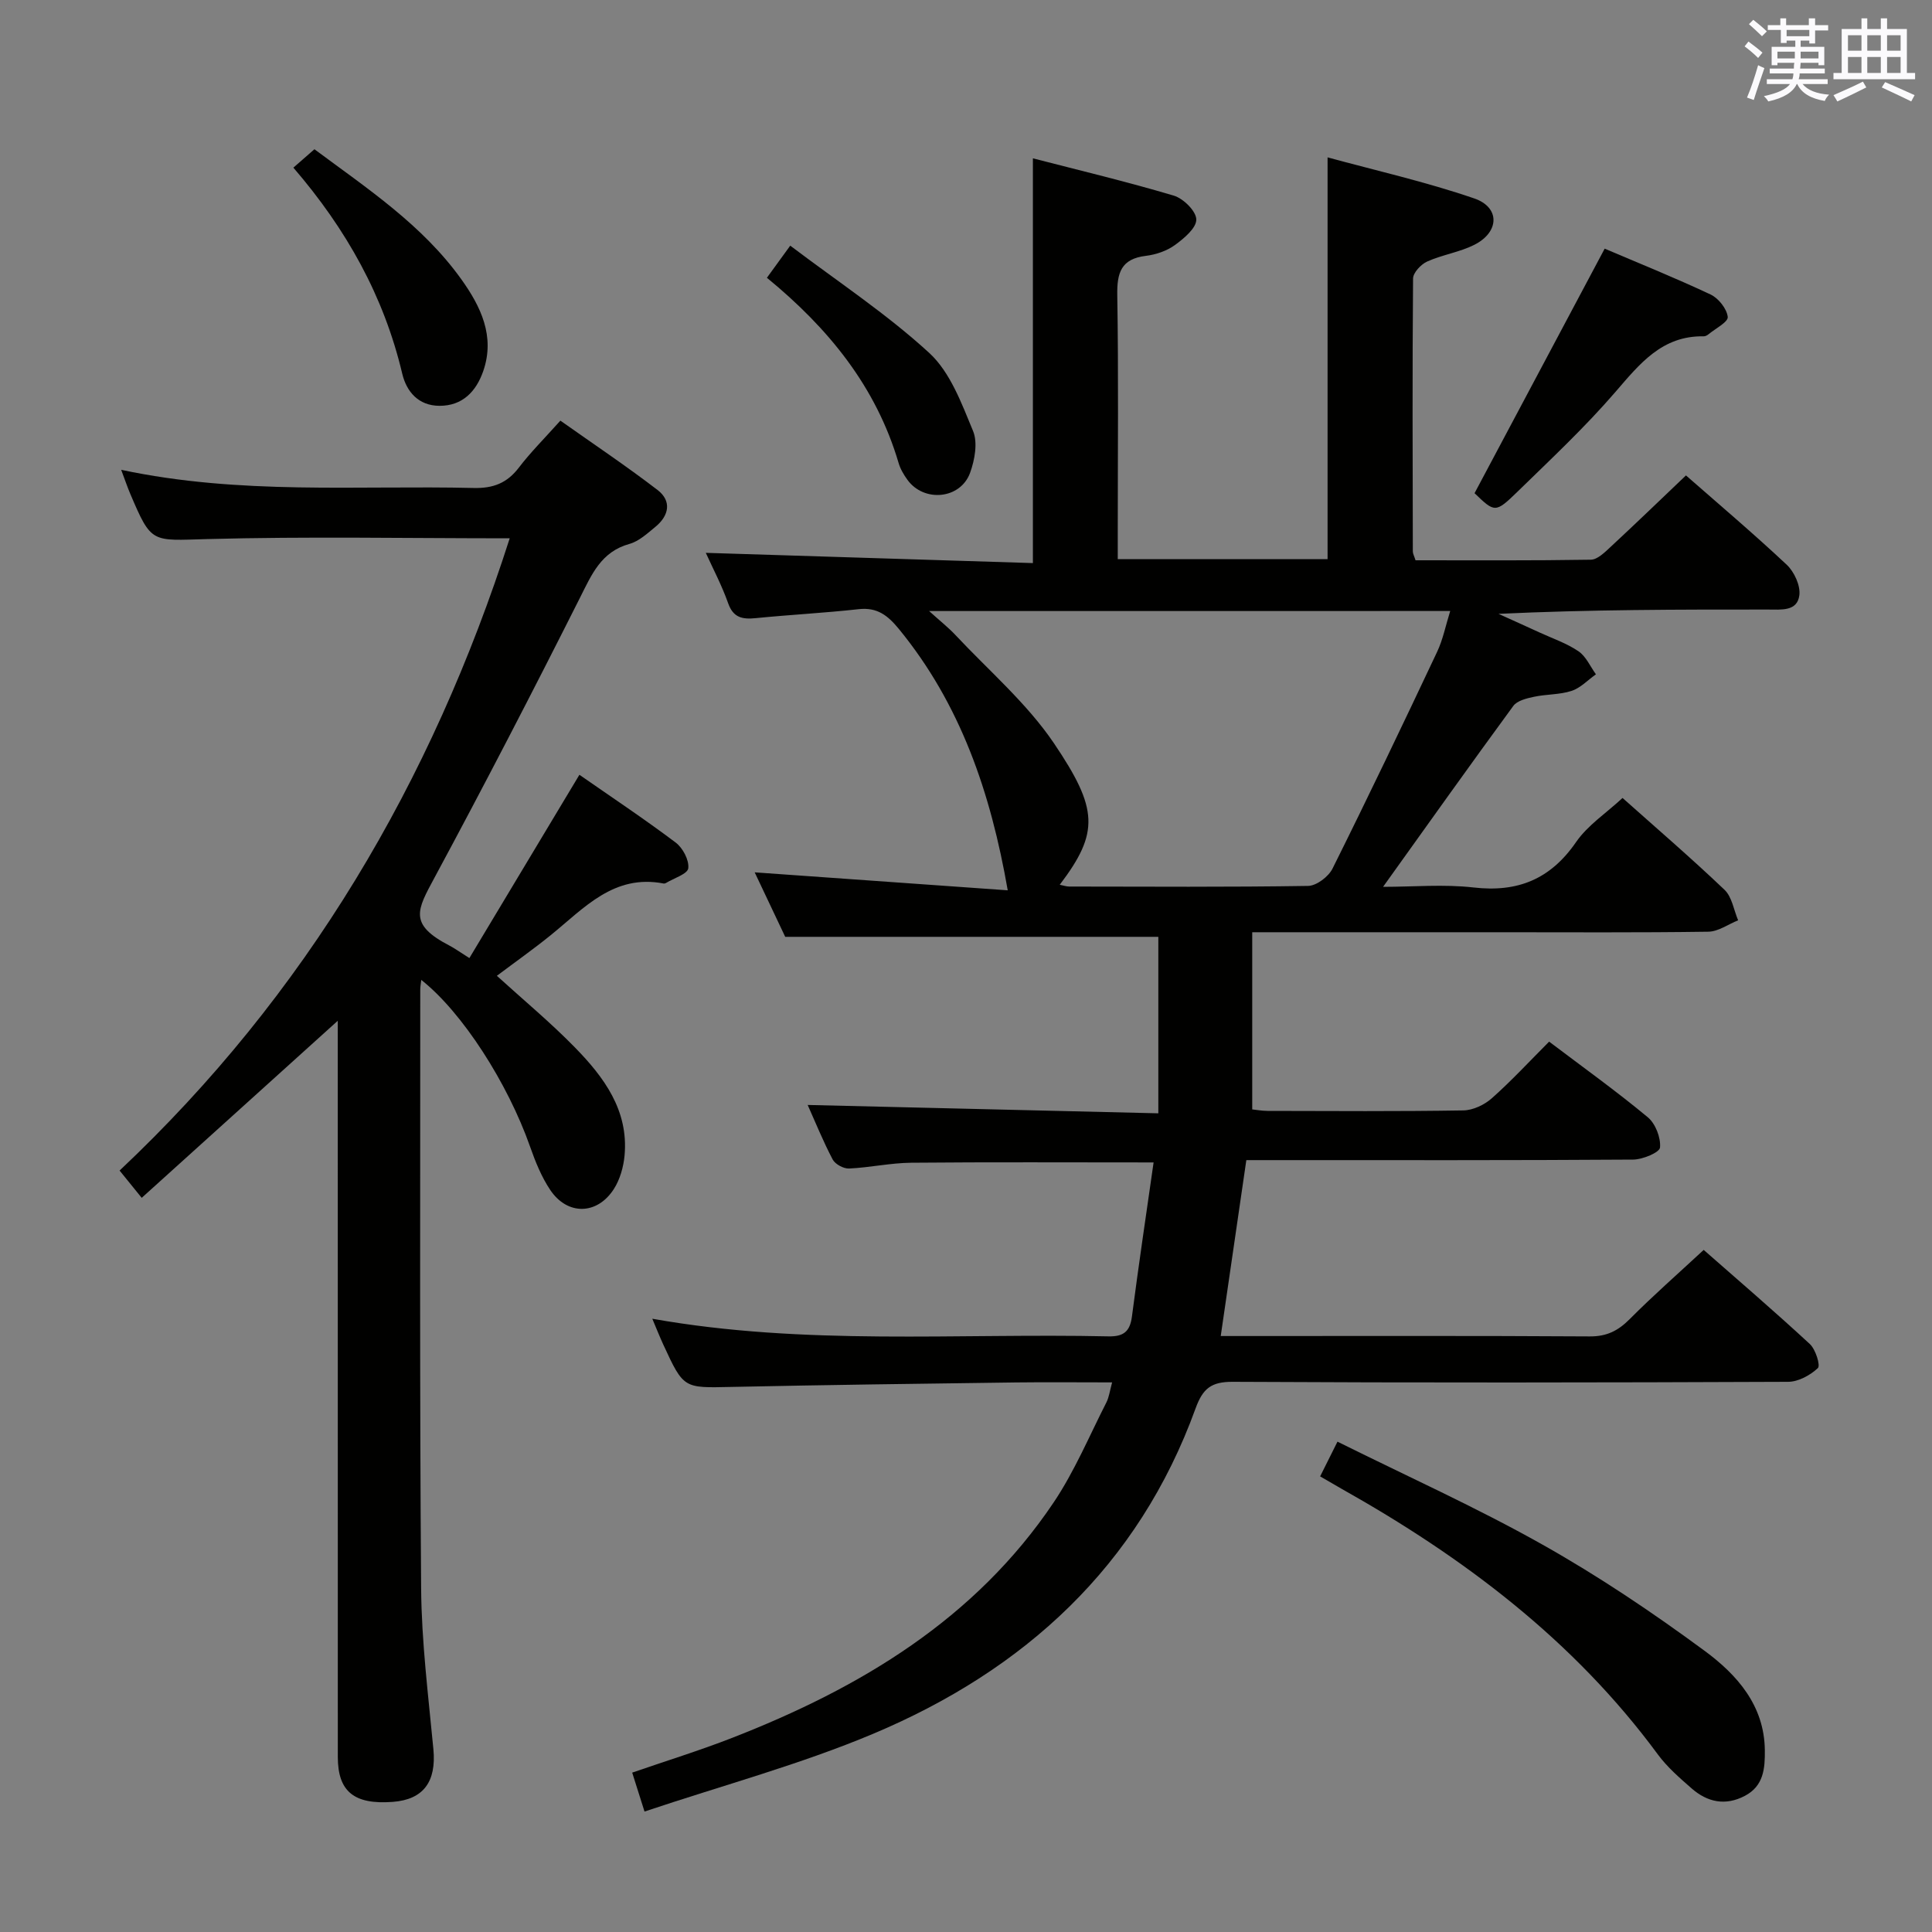 <svg enable-background="new 0 0 400 400" viewBox="0 0 400 400" xmlns="http://www.w3.org/2000/svg"><rect x="0" y="0" width="400" height="400" fill="#808080" stroke="none"/><g fill="#010100"><path d="m238.84 240.67c-17.58 0-33.87-.09-50.16.06-4.3.04-8.58 1-12.89 1.2-1.14.05-2.88-.89-3.4-1.88-1.99-3.79-3.6-7.78-5.17-11.28 24 .57 47.86 1.14 72.6 1.73 0-12.78 0-24.71 0-36.54-24.96 0-50.62 0-77.25 0-1.74-3.68-3.99-8.42-6.32-13.35 17.83 1.27 35.25 2.5 52.39 3.72-3.54-20.32-9.81-38.57-22.53-54.1-2.29-2.79-4.47-4.53-8.31-4.11-7.09.79-14.23 1.15-21.33 1.86-2.76.27-4.65-.06-5.72-3.1-1.32-3.73-3.2-7.27-4.62-10.42 22.55.71 45.17 1.42 67.72 2.12 0-28.29 0-55.67 0-83.8 9.51 2.46 19.42 4.82 29.16 7.72 1.99.59 4.65 3.21 4.67 4.94.03 1.77-2.54 3.92-4.42 5.29-1.68 1.22-3.94 1.99-6.02 2.24-5.13.62-6 3.5-5.92 8.15.27 16.33.1 32.66.1 49v5.64h43.44c0-27.38 0-54.74 0-83.18 9.92 2.71 20.33 5.06 30.36 8.5 5.39 1.85 5.23 6.95.07 9.58-3.07 1.56-6.66 2.07-9.82 3.49-1.28.58-2.9 2.31-2.91 3.52-.16 18.83-.09 37.66-.05 56.5 0 .47.28.93.56 1.83 12.05 0 24.18.08 36.3-.12 1.35-.02 2.84-1.49 4-2.57 5.24-4.86 10.38-9.82 15.69-14.88 6.69 5.87 13.94 12 20.86 18.49 1.55 1.46 2.86 4.29 2.62 6.29-.41 3.42-3.77 2.99-6.44 2.99-18.49-.01-36.99 0-55.85.89 2.84 1.29 5.68 2.56 8.5 3.86 2.72 1.25 5.62 2.23 8.06 3.89 1.56 1.06 2.43 3.14 3.61 4.77-1.67 1.18-3.18 2.82-5.04 3.43-2.47.81-5.24.67-7.82 1.23-1.51.32-3.45.79-4.25 1.89-8.94 12.19-17.7 24.52-26.96 37.45 6.3 0 12.58-.57 18.71.13 9.18 1.06 15.95-1.71 21.25-9.4 2.39-3.47 6.2-5.96 9.62-9.13 6.84 6.1 14.15 12.38 21.12 19.02 1.54 1.47 1.91 4.18 2.81 6.31-2.06.82-4.1 2.33-6.17 2.36-14.5.21-29 .11-43.5.11-15 0-30 0-45 0-1.8 0-3.6 0-5.93 0v36.68c.7.07 1.95.3 3.19.31 13.5.03 27 .12 40.5-.1 2.01-.03 4.38-1.15 5.92-2.52 4.08-3.62 7.8-7.65 11.86-11.72 7.02 5.31 13.92 10.25 20.43 15.66 1.59 1.32 2.71 4.22 2.53 6.26-.09 1.02-3.58 2.48-5.54 2.5-24.83.17-49.66.11-74.5.11-1.81 0-3.62 0-5.61 0-1.76 12.1-3.48 23.86-5.3 36.42h4.92c23.83 0 47.67-.07 71.5.08 3.5.02 5.85-1.17 8.24-3.57 4.81-4.84 9.95-9.35 15.33-14.34 6.85 6.02 14.54 12.61 21.97 19.48 1.2 1.1 2.24 4.46 1.67 4.99-1.58 1.48-4.04 2.83-6.15 2.84-38.33.16-76.67.21-115 0-4.46-.02-6.19 1.39-7.68 5.48-11.86 32.71-35.46 54.23-66.8 67.41-15.09 6.34-31.04 10.63-47.3 16.08-.98-3.09-1.69-5.34-2.55-8.06 7.01-2.42 13.93-4.56 20.66-7.18 26.52-10.33 50.33-24.55 66.6-48.76 4.32-6.43 7.36-13.73 10.9-20.67.57-1.11.72-2.43 1.2-4.18-7.04 0-13.51-.07-19.98.01-19.64.26-39.29.51-58.93.93-9.78.21-9.79.38-14-8.74-.75-1.63-1.41-3.3-2.29-5.38 31.57 5.62 63.06 2.96 94.44 3.65 3.15.07 4.45-1.02 4.86-4.07 1.37-10.55 2.93-21.05 4.49-31.94zm-46.48-114.16c2.35 2.12 4 3.42 5.42 4.93 6.92 7.39 14.81 14.14 20.42 22.43 9.2 13.62 9.42 18.48 1.21 29.31.74.14 1.35.37 1.97.37 16.49.02 32.97.13 49.45-.13 1.75-.03 4.23-1.92 5.06-3.6 7.4-14.85 14.56-29.83 21.64-44.84 1.23-2.6 1.79-5.52 2.72-8.48-36 .01-71.36.01-107.89.01z"/><path d="m25.09 97.27c24.69 5.25 48.88 3.19 72.96 3.76 4.07.1 6.92-1.01 9.37-4.21 2.41-3.16 5.25-5.99 8.6-9.73 6.76 4.78 13.59 9.35 20.11 14.35 2.98 2.28 2.4 5.31-.43 7.63-1.66 1.36-3.4 2.99-5.38 3.54-5.88 1.64-7.8 6.3-10.25 11.16-9.78 19.44-19.78 38.77-30.1 57.92-3.63 6.74-5.43 9.67 3.11 14.1 1.02.53 1.95 1.21 4.1 2.57 7.56-12.6 15.03-25.05 22.78-37.95 6.46 4.5 13.34 9.07 19.93 14.03 1.48 1.11 2.81 3.64 2.61 5.32-.14 1.19-2.98 2.06-4.63 3.06-.13.08-.33.13-.48.1-10.3-1.99-16.43 5.07-23.3 10.64-3.6 2.92-7.4 5.6-11.22 8.47 5.53 5.03 11.12 9.67 16.16 14.83 6.01 6.15 11.13 13.02 10.28 22.36-.22 2.39-.95 4.99-2.24 6.99-3.47 5.36-9.6 5.44-13.14.17-1.82-2.71-3.09-5.86-4.18-8.97-4.62-13.14-14.02-27.82-22.53-34.53-.09.82-.21 1.41-.21 2 .01 41.33-.14 82.66.18 123.98.09 11.11 1.49 22.22 2.54 33.3.63 6.69-2.03 10.42-8.41 10.9-8 .6-11.38-2.13-11.38-9.31-.01-49.16-.01-98.32-.01-147.48 0-1.78 0-3.57 0-4.93-13.46 12.16-26.91 24.31-40.59 36.66-1.98-2.45-3.11-3.84-4.58-5.65 38.6-36.35 64.61-80.44 80.77-130.9-21.36 0-42.02-.4-62.64.16-11.52.31-11.5 1.03-15.91-9.34-.58-1.37-1.06-2.78-1.89-5z"/><path d="m273.32 305.67c1.21-2.41 2.23-4.47 3.59-7.19 14.32 7.12 28.69 13.58 42.36 21.27 11.68 6.56 22.88 14.1 33.67 22.05 6.66 4.91 12.36 11.28 12.45 20.57.04 3.76-.23 7.39-4.13 9.44-4.05 2.13-7.77 1.31-11.03-1.54-2.48-2.17-5.05-4.4-6.99-7.03-17.42-23.65-40.23-40.82-65.55-55.04-1.29-.73-2.56-1.49-4.37-2.53z"/><path d="m332.23 51.48c6.79 2.9 14.45 5.98 21.92 9.49 1.64.77 3.37 2.95 3.56 4.64.12 1.06-2.58 2.43-4.04 3.64-.25.2-.61.38-.91.38-8.67-.16-13.27 5.69-18.34 11.56-6.28 7.28-13.35 13.89-20.25 20.62-4.57 4.45-4.71 4.31-8.88.3 8.92-16.78 17.69-33.27 26.94-50.63z"/><path d="m60.74 34.71c1.58-1.38 2.81-2.45 4.36-3.81 10.96 8.15 22.35 15.67 30.41 26.92 4.02 5.62 7.04 11.8 4.54 19.01-1.45 4.18-4.27 7.22-9.1 7.19-4.3-.03-6.78-2.91-7.67-6.65-3.79-16.02-11.55-29.9-22.54-42.66z"/><path d="m158.78 57.51c1.49-2.05 2.74-3.77 4.83-6.65 9.87 7.47 19.98 14.13 28.79 22.22 4.34 3.99 6.69 10.44 9.06 16.15 1 2.41.35 5.99-.61 8.65-1.99 5.48-9.54 6.19-12.97 1.47-.77-1.06-1.48-2.27-1.84-3.51-4.64-15.73-14.43-27.81-27.26-38.33z"/></g><path d="m361.2 9.6.8-1c.9.7 1.9 1.4 2.9 2.3l-.9 1.1c-1-1-2-1.8-2.8-2.4zm.5 10.6c.9-2.1 1.6-4.3 2.3-6.7.4.2.8.4 1.3.6-.7 2.1-1.5 4.3-2.2 6.6zm.4-15.2.9-.9c1 .8 2 1.6 2.8 2.4l-1 1c-.9-.9-1.8-1.7-2.7-2.5zm12.5-1.2h1.2v1.4h2.7v1.1h-2.7v2.7h-1.2v-.6h-1.8v1.3h4.9v3.8h-1.2v-.5h-3.7c0 .4-.1.9-.1 1.2h5.1v1h-5.2c0 .5-.1.9-.2 1.2h6v1h-5.2c1.1 1.3 2.9 2 5.5 2.2-.4.4-.7.8-.9 1.3-2.9-.5-4.8-1.6-5.7-3.5h-.1c-.8 1.7-2.7 2.9-5.9 3.6-.2-.4-.6-.8-.9-1.1 2.8-.6 4.6-1.4 5.4-2.5h-4.8v-1h5.3c.1-.3.2-.7.2-1.2h-4.9v-1h5c0-.4 0-.8.1-1.2h-3.5v.5h-1.2v-3.8h4.9v-1.3h-1.8v.5h-1.2v-2.7h-2.7v-1h2.6v-1.4h1.2v1.4h4.7v-1.4zm-6.6 8.3h3.6c0-.4 0-.9 0-1.4h-3.6zm1.9-4.6h4.7v-1.3h-4.7zm6.6 3.2h-3.7v1.4h3.7z" fill="#fbfafc"/><path d="m385.3 3.8h1.3v2.2h2.8v-2.2h1.3v2.2h4.1v9.1h1.7v1.3h-16.9v-1.3h1.7v-9.1h4.1v-2.2zm.4 13.1.7 1.2c-1.8.9-3.8 1.9-6 2.9-.2-.4-.5-.8-.8-1.3 2.3-1 4.3-1.9 6.1-2.8zm-3.1-6.4h2.8v-3.2h-2.8zm0 4.6h2.8v-3.3h-2.8zm4-4.6h2.8v-3.2h-2.8zm0 4.6h2.8v-3.3h-2.8zm3.7 1.9c2.1.9 4.1 1.8 6.1 2.7l-.7 1.3c-2.2-1.1-4.2-2-6.1-2.9zm3.2-9.7h-2.8v3.2h2.8zm-2.8 7.8h2.8v-3.3h-2.8z" fill="#fbfafc"/></svg>
